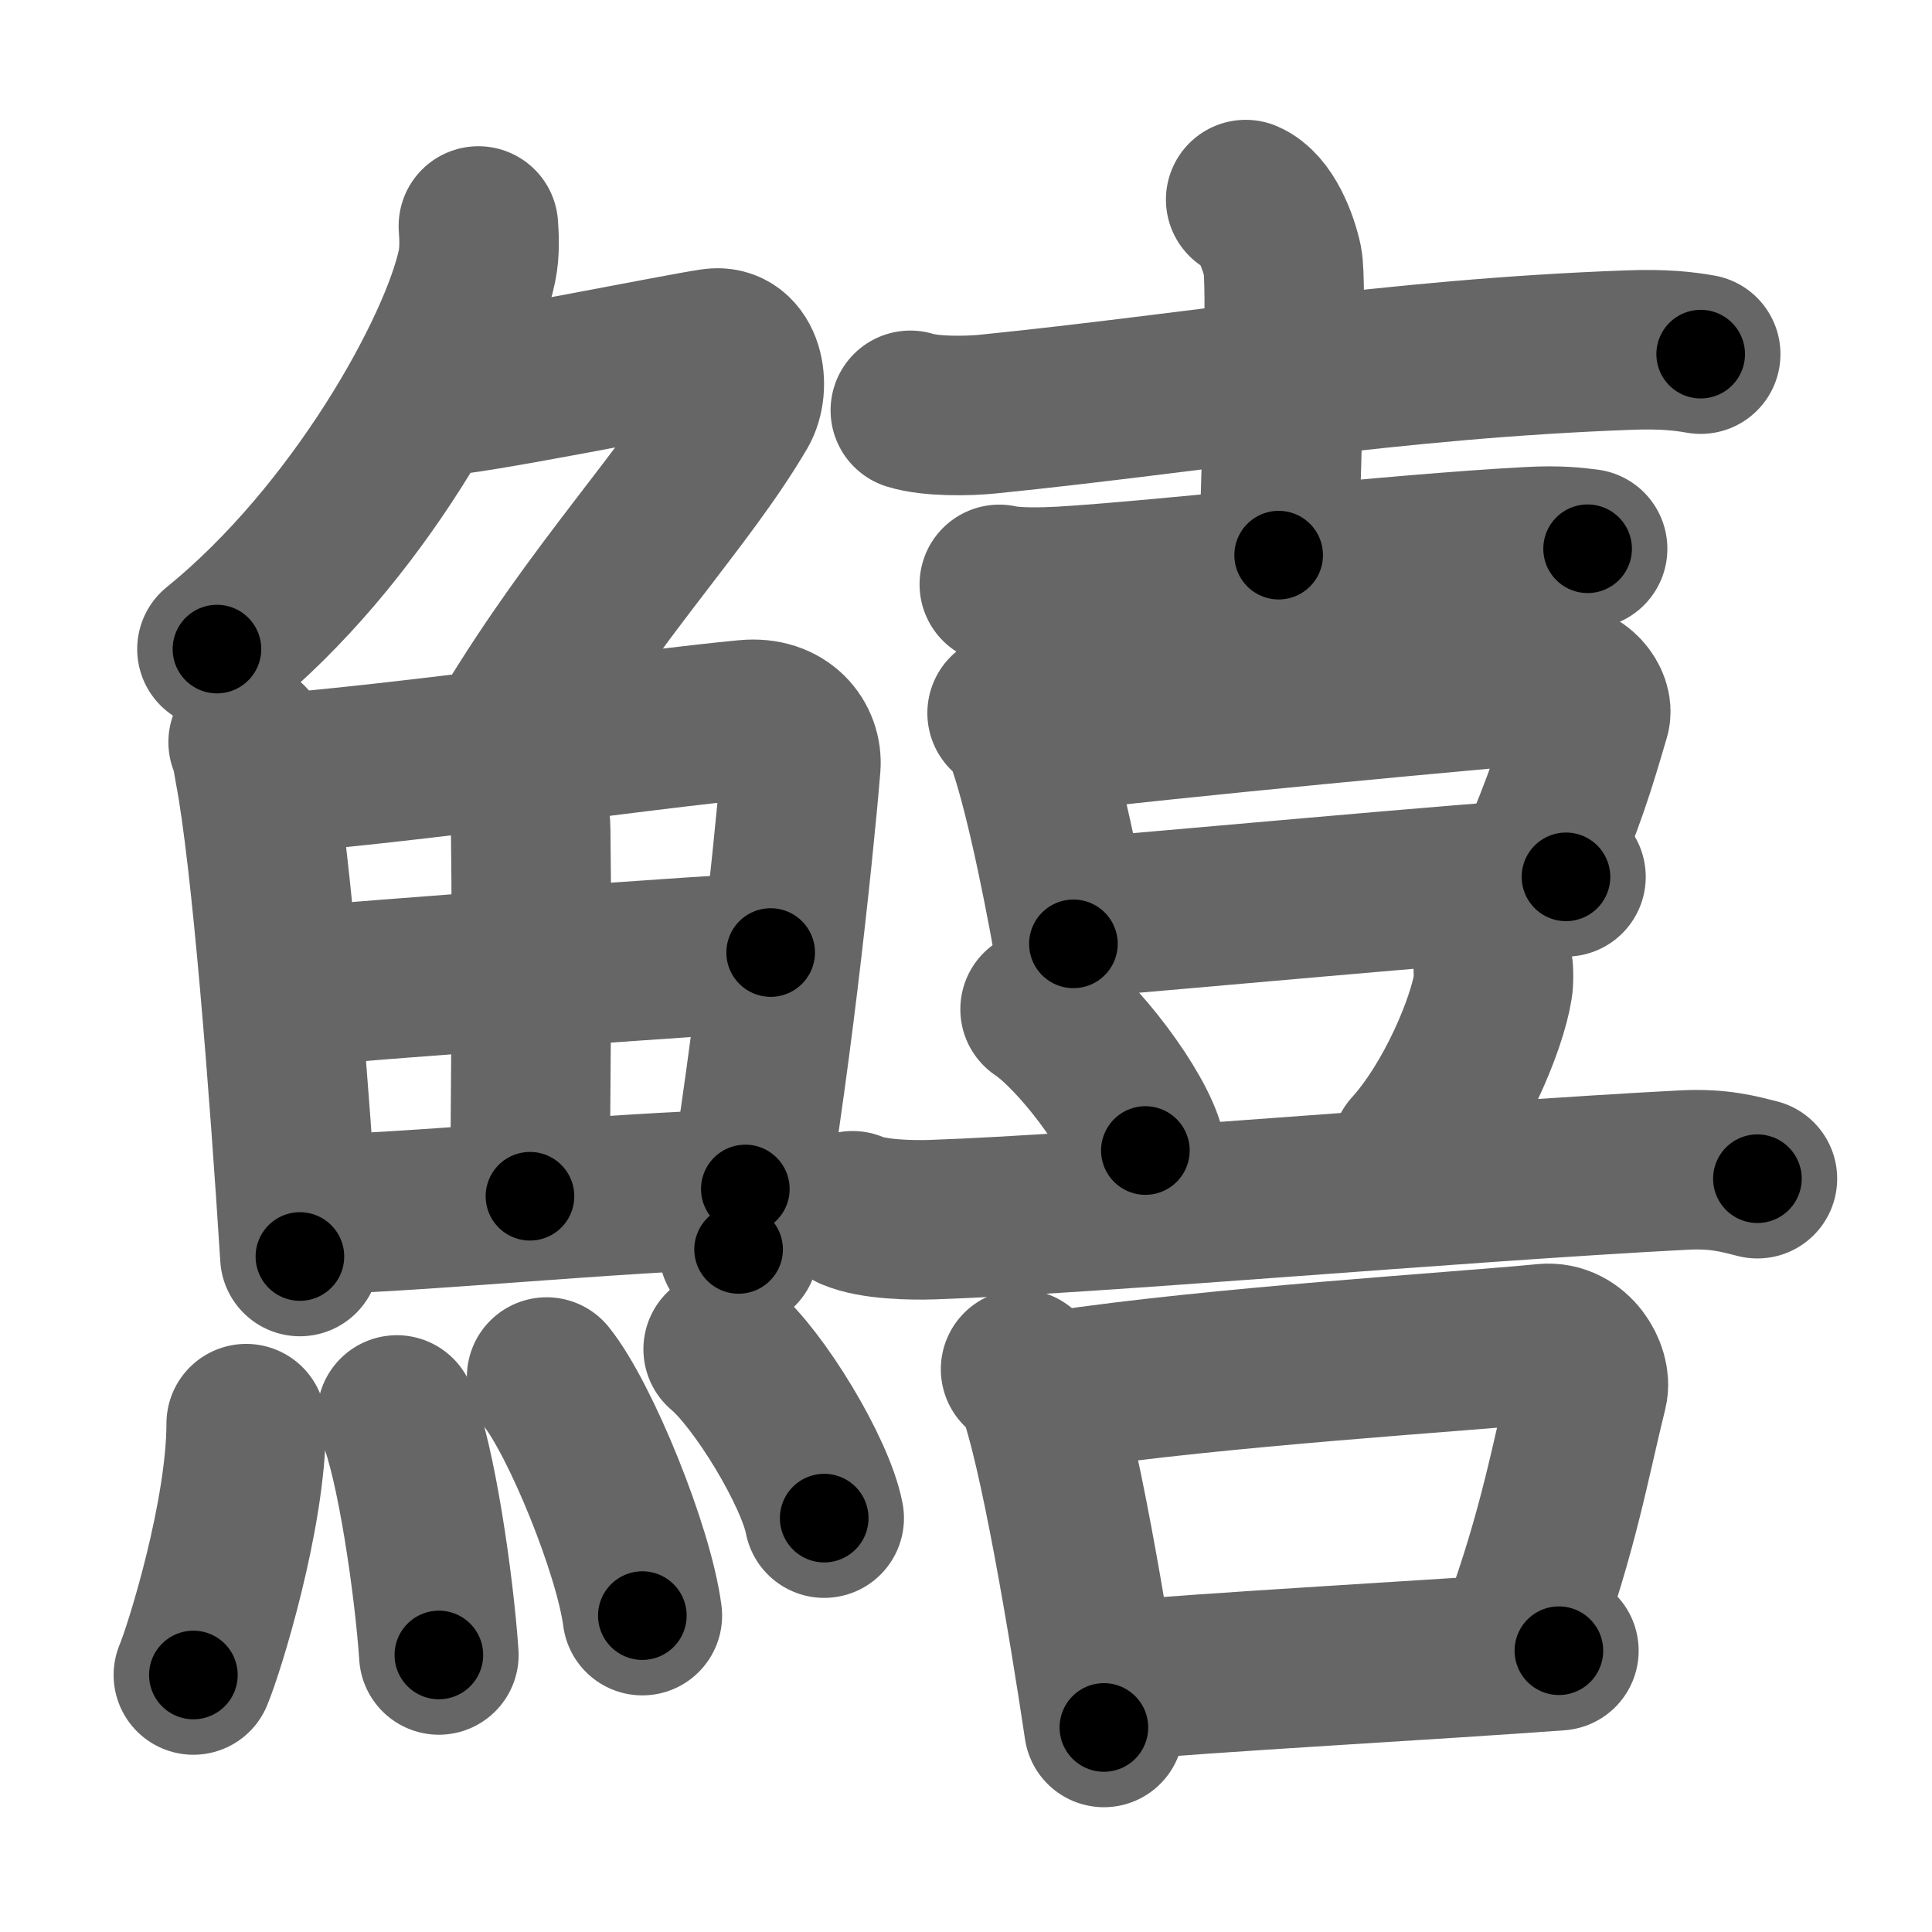 <svg xmlns="http://www.w3.org/2000/svg" width="109" height="109" viewBox="0 0 109 109" id="9c5a"><g fill="none" stroke="#666" stroke-width="9" stroke-linecap="round" stroke-linejoin="round"><g><g><g><path d="M26.99,12.75c0.04,0.56,0.09,1.45-0.08,2.26c-1,4.76-6.77,15.21-14.67,21.61" /><path d="M24.39,22.38c1.93,0,13.82-2.44,15.85-2.73c1.74-0.25,2.13,2.17,1.41,3.4c-3.05,5.19-7.98,10.16-12.95,18.4" /></g><g><g><path d="M14,41.87c0.22,0.5,0.22,0.83,0.34,1.45c0.98,5.06,1.99,18.24,2.58,27.57" /><path d="M15.02,43.68c7.69-0.57,21.35-2.54,27.09-3.08c2.11-0.2,3.18,1.26,3.07,2.62c-0.41,4.98-1.79,18.03-3.51,27.27" /><path d="M28.39,42.45c0.87,0.7,1.53,2.78,1.55,4.39c0.1,7.1-0.03,17.14-0.04,20.65" /><path d="M16.91,55.66c2.5-0.27,24.5-1.9,26.57-1.92" /><path d="M17.33,68.52c5.53-0.04,17.08-1.25,24.72-1.44" /></g><g><path d="M13.89,80.32c0,5.14-2.36,12.71-2.98,14.18" /><path d="M22.39,79.83c1.08,2.55,2.1,9.57,2.37,13.54" /><path d="M30.84,77.69c1.9,2.37,4.92,9.77,5.4,13.46" /><path d="M40.8,76.12c2.01,1.68,5.2,6.92,5.7,9.53" /></g></g></g><g><g><g><path d="M51.36,23.15c1.15,0.36,3.25,0.33,4.4,0.21c11.94-1.21,22.7-3.12,36.17-3.61c1.91-0.07,3.06,0.06,4.02,0.23" /><path d="M70.28,11.26c1.15,0.49,1.85,2.39,2.08,3.48c0.23,1.09,0.01,9.66-0.22,16.58" /><path d="M56.38,32.97c0.91,0.21,2.58,0.16,3.5,0.11c5.62-0.33,18.62-1.83,26.49-2.24c1.52-0.08,2.43,0.02,3.2,0.12" /></g><g><path d="M56.82,40.23c0.3,0.23,0.61,0.41,0.74,0.69c1.04,2.22,2.29,8.34,3,12.33" /><path d="M58.69,41.41c7.35-0.93,25.22-2.57,29.01-2.88c1.39-0.11,2.22,1.16,2.02,1.83c-0.82,2.79-1.38,4.73-3.14,8.76" /><path d="M60.85,51.78c4.45-0.35,21.85-1.96,27.5-2.31" /></g></g><g><path d="M58.68,56.94c2.1,1.41,5.42,5.78,5.94,7.97" /><path d="M84.25,54.71c0.01,0.24,0.03,0.62-0.03,0.97c-0.32,2.04-2.13,6.51-4.61,9.25" /><path d="M48.1,68.31c1.17,0.5,3.32,0.54,4.5,0.5c9.15-0.31,29.35-2.12,42.44-2.8c1.95-0.1,3.13,0.24,4.11,0.49" /><g><path d="M57.58,77.25c0.36,0.32,0.73,0.59,0.88,0.99c1.25,3.18,2.97,13.5,3.82,19.22" /><path d="M59.82,78.44c8.81-1.33,22.8-2.19,27.34-2.64c1.66-0.16,2.66,1.66,2.42,2.63c-0.99,4.01-1.65,7.91-3.76,13.69" /><path d="M62.64,94.86c5.34-0.51,18.53-1.22,25.31-1.73" /></g></g></g></g></g><g fill="none" stroke="#000" stroke-width="5" stroke-linecap="round" stroke-linejoin="round"><path d="M26.99,12.75c0.04,0.56,0.09,1.45-0.08,2.26c-1,4.76-6.77,15.21-14.67,21.61" stroke-dasharray="28.752" stroke-dashoffset="28.752"><animate attributeName="stroke-dashoffset" values="28.752;28.752;0" dur="0.288s" fill="freeze" begin="0s;9c5a.click" /></path><path d="M24.39,22.38c1.93,0,13.82-2.44,15.85-2.73c1.74-0.25,2.13,2.17,1.41,3.4c-3.05,5.19-7.98,10.16-12.95,18.4" stroke-dasharray="43.122" stroke-dashoffset="43.122"><animate attributeName="stroke-dashoffset" values="43.122" fill="freeze" begin="9c5a.click" /><animate attributeName="stroke-dashoffset" values="43.122;43.122;0" keyTimes="0;0.401;1" dur="0.719s" fill="freeze" begin="0s;9c5a.click" /></path><path d="M14,41.87c0.22,0.5,0.22,0.83,0.34,1.45c0.98,5.06,1.99,18.24,2.58,27.57" stroke-dasharray="29.196" stroke-dashoffset="29.196"><animate attributeName="stroke-dashoffset" values="29.196" fill="freeze" begin="9c5a.click" /><animate attributeName="stroke-dashoffset" values="29.196;29.196;0" keyTimes="0;0.711;1" dur="1.011s" fill="freeze" begin="0s;9c5a.click" /></path><path d="M15.02,43.68c7.69-0.57,21.35-2.54,27.09-3.08c2.11-0.2,3.18,1.26,3.07,2.62c-0.41,4.98-1.79,18.03-3.51,27.27" stroke-dasharray="59.416" stroke-dashoffset="59.416"><animate attributeName="stroke-dashoffset" values="59.416" fill="freeze" begin="9c5a.click" /><animate attributeName="stroke-dashoffset" values="59.416;59.416;0" keyTimes="0;0.63;1" dur="1.605s" fill="freeze" begin="0s;9c5a.click" /></path><path d="M28.39,42.45c0.87,0.7,1.53,2.78,1.55,4.39c0.1,7.1-0.03,17.14-0.04,20.65" stroke-dasharray="25.416" stroke-dashoffset="25.416"><animate attributeName="stroke-dashoffset" values="25.416" fill="freeze" begin="9c5a.click" /><animate attributeName="stroke-dashoffset" values="25.416;25.416;0" keyTimes="0;0.863;1" dur="1.859s" fill="freeze" begin="0s;9c5a.click" /></path><path d="M16.91,55.66c2.5-0.27,24.5-1.9,26.57-1.92" stroke-dasharray="26.641" stroke-dashoffset="26.641"><animate attributeName="stroke-dashoffset" values="26.641" fill="freeze" begin="9c5a.click" /><animate attributeName="stroke-dashoffset" values="26.641;26.641;0" keyTimes="0;0.875;1" dur="2.125s" fill="freeze" begin="0s;9c5a.click" /></path><path d="M17.33,68.52c5.53-0.04,17.08-1.25,24.72-1.44" stroke-dasharray="24.766" stroke-dashoffset="24.766"><animate attributeName="stroke-dashoffset" values="24.766" fill="freeze" begin="9c5a.click" /><animate attributeName="stroke-dashoffset" values="24.766;24.766;0" keyTimes="0;0.895;1" dur="2.373s" fill="freeze" begin="0s;9c5a.click" /></path><path d="M13.89,80.32c0,5.14-2.36,12.71-2.98,14.18" stroke-dasharray="14.551" stroke-dashoffset="14.551"><animate attributeName="stroke-dashoffset" values="14.551" fill="freeze" begin="9c5a.click" /><animate attributeName="stroke-dashoffset" values="14.551;14.551;0" keyTimes="0;0.942;1" dur="2.519s" fill="freeze" begin="0s;9c5a.click" /></path><path d="M22.39,79.83c1.08,2.55,2.1,9.57,2.37,13.54" stroke-dasharray="13.783" stroke-dashoffset="13.783"><animate attributeName="stroke-dashoffset" values="13.783" fill="freeze" begin="9c5a.click" /><animate attributeName="stroke-dashoffset" values="13.783;13.783;0" keyTimes="0;0.948;1" dur="2.657s" fill="freeze" begin="0s;9c5a.click" /></path><path d="M30.84,77.69c1.9,2.37,4.92,9.77,5.4,13.46" stroke-dasharray="14.603" stroke-dashoffset="14.603"><animate attributeName="stroke-dashoffset" values="14.603" fill="freeze" begin="9c5a.click" /><animate attributeName="stroke-dashoffset" values="14.603;14.603;0" keyTimes="0;0.948;1" dur="2.803s" fill="freeze" begin="0s;9c5a.click" /></path><path d="M40.8,76.12c2.01,1.68,5.2,6.92,5.7,9.53" stroke-dasharray="11.229" stroke-dashoffset="11.229"><animate attributeName="stroke-dashoffset" values="11.229" fill="freeze" begin="9c5a.click" /><animate attributeName="stroke-dashoffset" values="11.229;11.229;0" keyTimes="0;0.962;1" dur="2.915s" fill="freeze" begin="0s;9c5a.click" /></path><path d="M51.36,23.15c1.15,0.36,3.25,0.33,4.4,0.21c11.94-1.21,22.7-3.12,36.17-3.61c1.91-0.07,3.06,0.06,4.02,0.23" stroke-dasharray="44.824" stroke-dashoffset="44.824"><animate attributeName="stroke-dashoffset" values="44.824" fill="freeze" begin="9c5a.click" /><animate attributeName="stroke-dashoffset" values="44.824;44.824;0" keyTimes="0;0.867;1" dur="3.363s" fill="freeze" begin="0s;9c5a.click" /></path><path d="M70.28,11.26c1.15,0.49,1.85,2.39,2.08,3.48c0.23,1.09,0.01,9.66-0.22,16.58" stroke-dasharray="20.771" stroke-dashoffset="20.771"><animate attributeName="stroke-dashoffset" values="20.771" fill="freeze" begin="9c5a.click" /><animate attributeName="stroke-dashoffset" values="20.771;20.771;0" keyTimes="0;0.942;1" dur="3.571s" fill="freeze" begin="0s;9c5a.click" /></path><path d="M56.38,32.97c0.91,0.21,2.58,0.16,3.5,0.11c5.62-0.33,18.62-1.83,26.49-2.24c1.52-0.08,2.43,0.02,3.2,0.12" stroke-dasharray="33.305" stroke-dashoffset="33.305"><animate attributeName="stroke-dashoffset" values="33.305" fill="freeze" begin="9c5a.click" /><animate attributeName="stroke-dashoffset" values="33.305;33.305;0" keyTimes="0;0.915;1" dur="3.904s" fill="freeze" begin="0s;9c5a.click" /></path><path d="M56.82,40.23c0.3,0.23,0.61,0.41,0.74,0.69c1.04,2.22,2.29,8.34,3,12.33" stroke-dasharray="13.734" stroke-dashoffset="13.734"><animate attributeName="stroke-dashoffset" values="13.734" fill="freeze" begin="9c5a.click" /><animate attributeName="stroke-dashoffset" values="13.734;13.734;0" keyTimes="0;0.966;1" dur="4.041s" fill="freeze" begin="0s;9c5a.click" /></path><path d="M58.69,41.41c7.35-0.93,25.22-2.57,29.01-2.88c1.39-0.11,2.22,1.16,2.02,1.83c-0.82,2.79-1.38,4.73-3.14,8.76" stroke-dasharray="41.582" stroke-dashoffset="41.582"><animate attributeName="stroke-dashoffset" values="41.582" fill="freeze" begin="9c5a.click" /><animate attributeName="stroke-dashoffset" values="41.582;41.582;0" keyTimes="0;0.907;1" dur="4.457s" fill="freeze" begin="0s;9c5a.click" /></path><path d="M60.85,51.78c4.45-0.35,21.85-1.96,27.5-2.31" stroke-dasharray="27.598" stroke-dashoffset="27.598"><animate attributeName="stroke-dashoffset" values="27.598" fill="freeze" begin="9c5a.click" /><animate attributeName="stroke-dashoffset" values="27.598;27.598;0" keyTimes="0;0.942;1" dur="4.733s" fill="freeze" begin="0s;9c5a.click" /></path><path d="M58.68,56.94c2.1,1.41,5.42,5.78,5.94,7.97" stroke-dasharray="10.073" stroke-dashoffset="10.073"><animate attributeName="stroke-dashoffset" values="10.073" fill="freeze" begin="9c5a.click" /><animate attributeName="stroke-dashoffset" values="10.073;10.073;0" keyTimes="0;0.979;1" dur="4.834s" fill="freeze" begin="0s;9c5a.click" /></path><path d="M84.25,54.71c0.01,0.24,0.03,0.62-0.03,0.97c-0.32,2.04-2.13,6.51-4.61,9.25" stroke-dasharray="11.414" stroke-dashoffset="11.414"><animate attributeName="stroke-dashoffset" values="11.414" fill="freeze" begin="9c5a.click" /><animate attributeName="stroke-dashoffset" values="11.414;11.414;0" keyTimes="0;0.977;1" dur="4.948s" fill="freeze" begin="0s;9c5a.click" /></path><path d="M48.1,68.31c1.17,0.5,3.32,0.54,4.5,0.5c9.15-0.31,29.35-2.12,42.44-2.8c1.95-0.1,3.13,0.24,4.11,0.49" stroke-dasharray="51.25" stroke-dashoffset="51.25"><animate attributeName="stroke-dashoffset" values="51.25" fill="freeze" begin="9c5a.click" /><animate attributeName="stroke-dashoffset" values="51.25;51.25;0" keyTimes="0;0.906;1" dur="5.461s" fill="freeze" begin="0s;9c5a.click" /></path><path d="M57.58,77.25c0.36,0.32,0.73,0.59,0.88,0.99c1.25,3.18,2.97,13.5,3.82,19.22" stroke-dasharray="20.957" stroke-dashoffset="20.957"><animate attributeName="stroke-dashoffset" values="20.957" fill="freeze" begin="9c5a.click" /><animate attributeName="stroke-dashoffset" values="20.957;20.957;0" keyTimes="0;0.963;1" dur="5.671s" fill="freeze" begin="0s;9c5a.click" /></path><path d="M59.82,78.44c8.81-1.33,22.8-2.19,27.34-2.64c1.66-0.16,2.66,1.66,2.42,2.63c-0.99,4.01-1.65,7.91-3.76,13.69" stroke-dasharray="45.761" stroke-dashoffset="45.761"><animate attributeName="stroke-dashoffset" values="45.761" fill="freeze" begin="9c5a.click" /><animate attributeName="stroke-dashoffset" values="45.761;45.761;0" keyTimes="0;0.925;1" dur="6.129s" fill="freeze" begin="0s;9c5a.click" /></path><path d="M62.64,94.86c5.34-0.51,18.53-1.22,25.31-1.73" stroke-dasharray="25.371" stroke-dashoffset="25.371"><animate attributeName="stroke-dashoffset" values="25.371" fill="freeze" begin="9c5a.click" /><animate attributeName="stroke-dashoffset" values="25.371;25.371;0" keyTimes="0;0.96;1" dur="6.383s" fill="freeze" begin="0s;9c5a.click" /></path></g></svg>